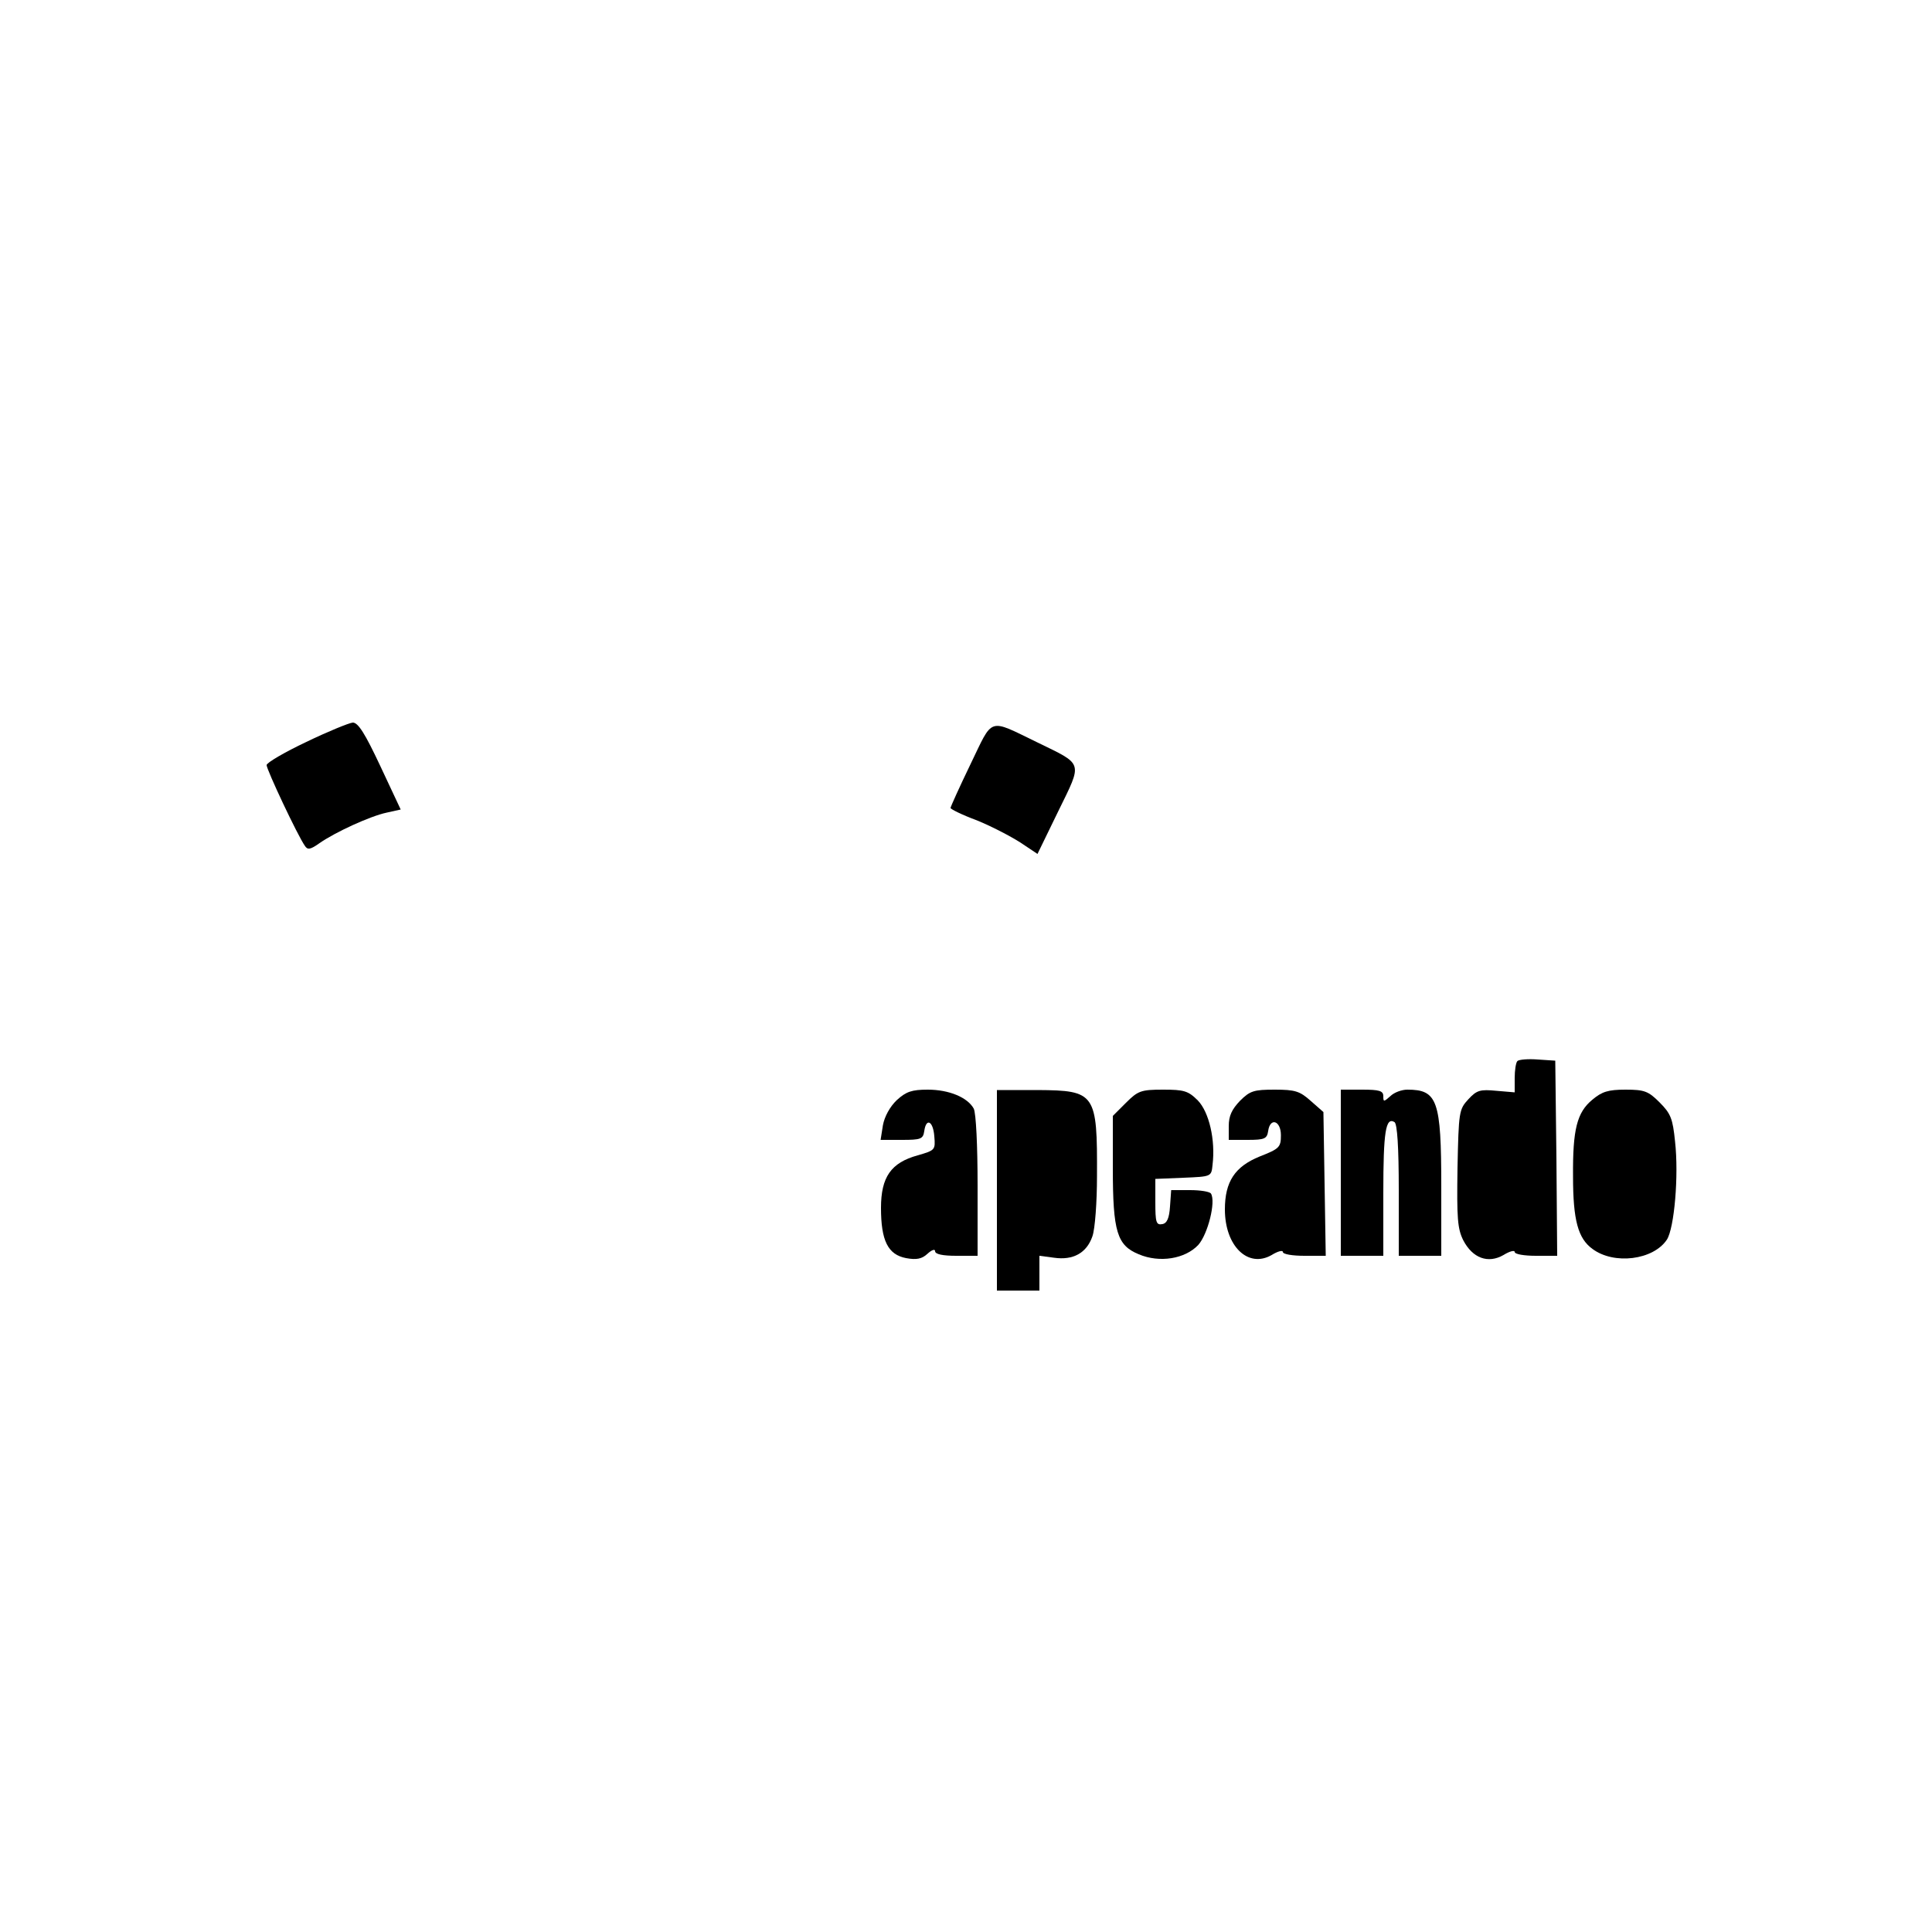 <?xml version="1.0" standalone="no"?>
<!DOCTYPE svg PUBLIC "-//W3C//DTD SVG 20010904//EN"
 "http://www.w3.org/TR/2001/REC-SVG-20010904/DTD/svg10.dtd">
<svg version="1.0" xmlns="http://www.w3.org/2000/svg"
 width="500pt" height="500pt" viewBox="0 0 500 500"
 preserveAspectRatio="xMidYMid meet">
<g transform="translate(0,500) scale(0.1,-0.1)"
fill="#000000" stroke="none">
<path d="M793 3080 c-57 -27 -103 -54 -103 -60 0 -12 80 -182 99 -209 7 -11
14 -10 38 7 40 28 131 70 174 79 l36 8 -53 113 c-39 83 -57 112 -71 112 -10
-1 -64 -23 -120 -50z"/>
<path d="M2512 3023 c-29 -60 -52 -111 -52 -114 0 -3 30 -18 68 -32 37 -15 87
-41 112 -57 l45 -30 54 111 c63 129 66 119 -55 178 -128 62 -113 66 -172 -56z"/>
<path d="M3927 2254 c-4 -4 -7 -24 -7 -44 l0 -37 -47 4 c-42 4 -51 2 -73 -22
-24 -26 -25 -32 -28 -178 -2 -130 0 -157 15 -187 24 -46 64 -61 104 -38 16 10
29 13 29 8 0 -6 25 -10 55 -10 l55 0 -2 253 -3 252 -45 3 c-25 2 -49 0 -53 -4z"/>
<path d="M2321 2153 c-18 -17 -32 -43 -36 -65 l-6 -38 55 0 c49 0 55 2 58 23
5 35 23 26 26 -14 3 -35 2 -36 -43 -49 -69 -19 -95 -56 -95 -136 0 -85 18
-121 65 -130 27 -5 41 -2 55 11 12 11 20 13 20 7 0 -8 20 -12 55 -12 l55 0 0
181 c0 104 -4 188 -10 200 -16 29 -64 49 -119 49 -41 0 -56 -5 -80 -27z"/>
<path d="M2580 1920 l0 -260 55 0 55 0 0 45 0 45 38 -5 c49 -7 84 12 99 55 7
19 12 90 12 156 1 215 -4 222 -154 223 l-105 0 0 -259z"/>
<path d="M2914 2146 l-34 -34 0 -136 c0 -164 11 -199 67 -222 54 -23 120 -12
154 24 25 28 46 112 33 133 -3 5 -27 9 -54 9 l-49 0 -3 -42 c-2 -31 -8 -44
-20 -46 -16 -3 -18 5 -18 57 l0 60 73 3 c72 3 72 3 75 33 8 65 -9 137 -38 167
-25 25 -36 28 -90 28 -57 0 -65 -3 -96 -34z"/>
<path d="M3209 2151 c-21 -22 -29 -39 -29 -65 l0 -36 49 0 c44 0 50 3 53 23 5
36 33 27 33 -11 0 -31 -4 -35 -55 -55 -64 -26 -90 -65 -90 -137 0 -95 60 -153
121 -118 16 10 29 13 29 8 0 -6 25 -10 56 -10 l55 0 -3 186 -3 186 -33 29
c-28 25 -40 29 -93 29 -54 0 -64 -3 -90 -29z"/>
<path d="M3470 1965 l0 -215 55 0 55 0 0 163 c0 158 6 197 29 183 7 -5 11 -63
11 -177 l0 -169 55 0 55 0 0 180 c0 223 -10 250 -88 250 -14 0 -34 -7 -44 -17
-17 -15 -18 -15 -18 0 0 14 -10 17 -55 17 l-55 0 0 -215z"/>
<path d="M4121 2154 c-40 -33 -51 -77 -50 -199 0 -113 13 -160 50 -187 56 -42
158 -29 193 24 19 30 31 165 21 254 -6 59 -11 72 -40 101 -29 29 -39 33 -88
33 -45 0 -61 -5 -86 -26z"/>
</g>
</svg>

